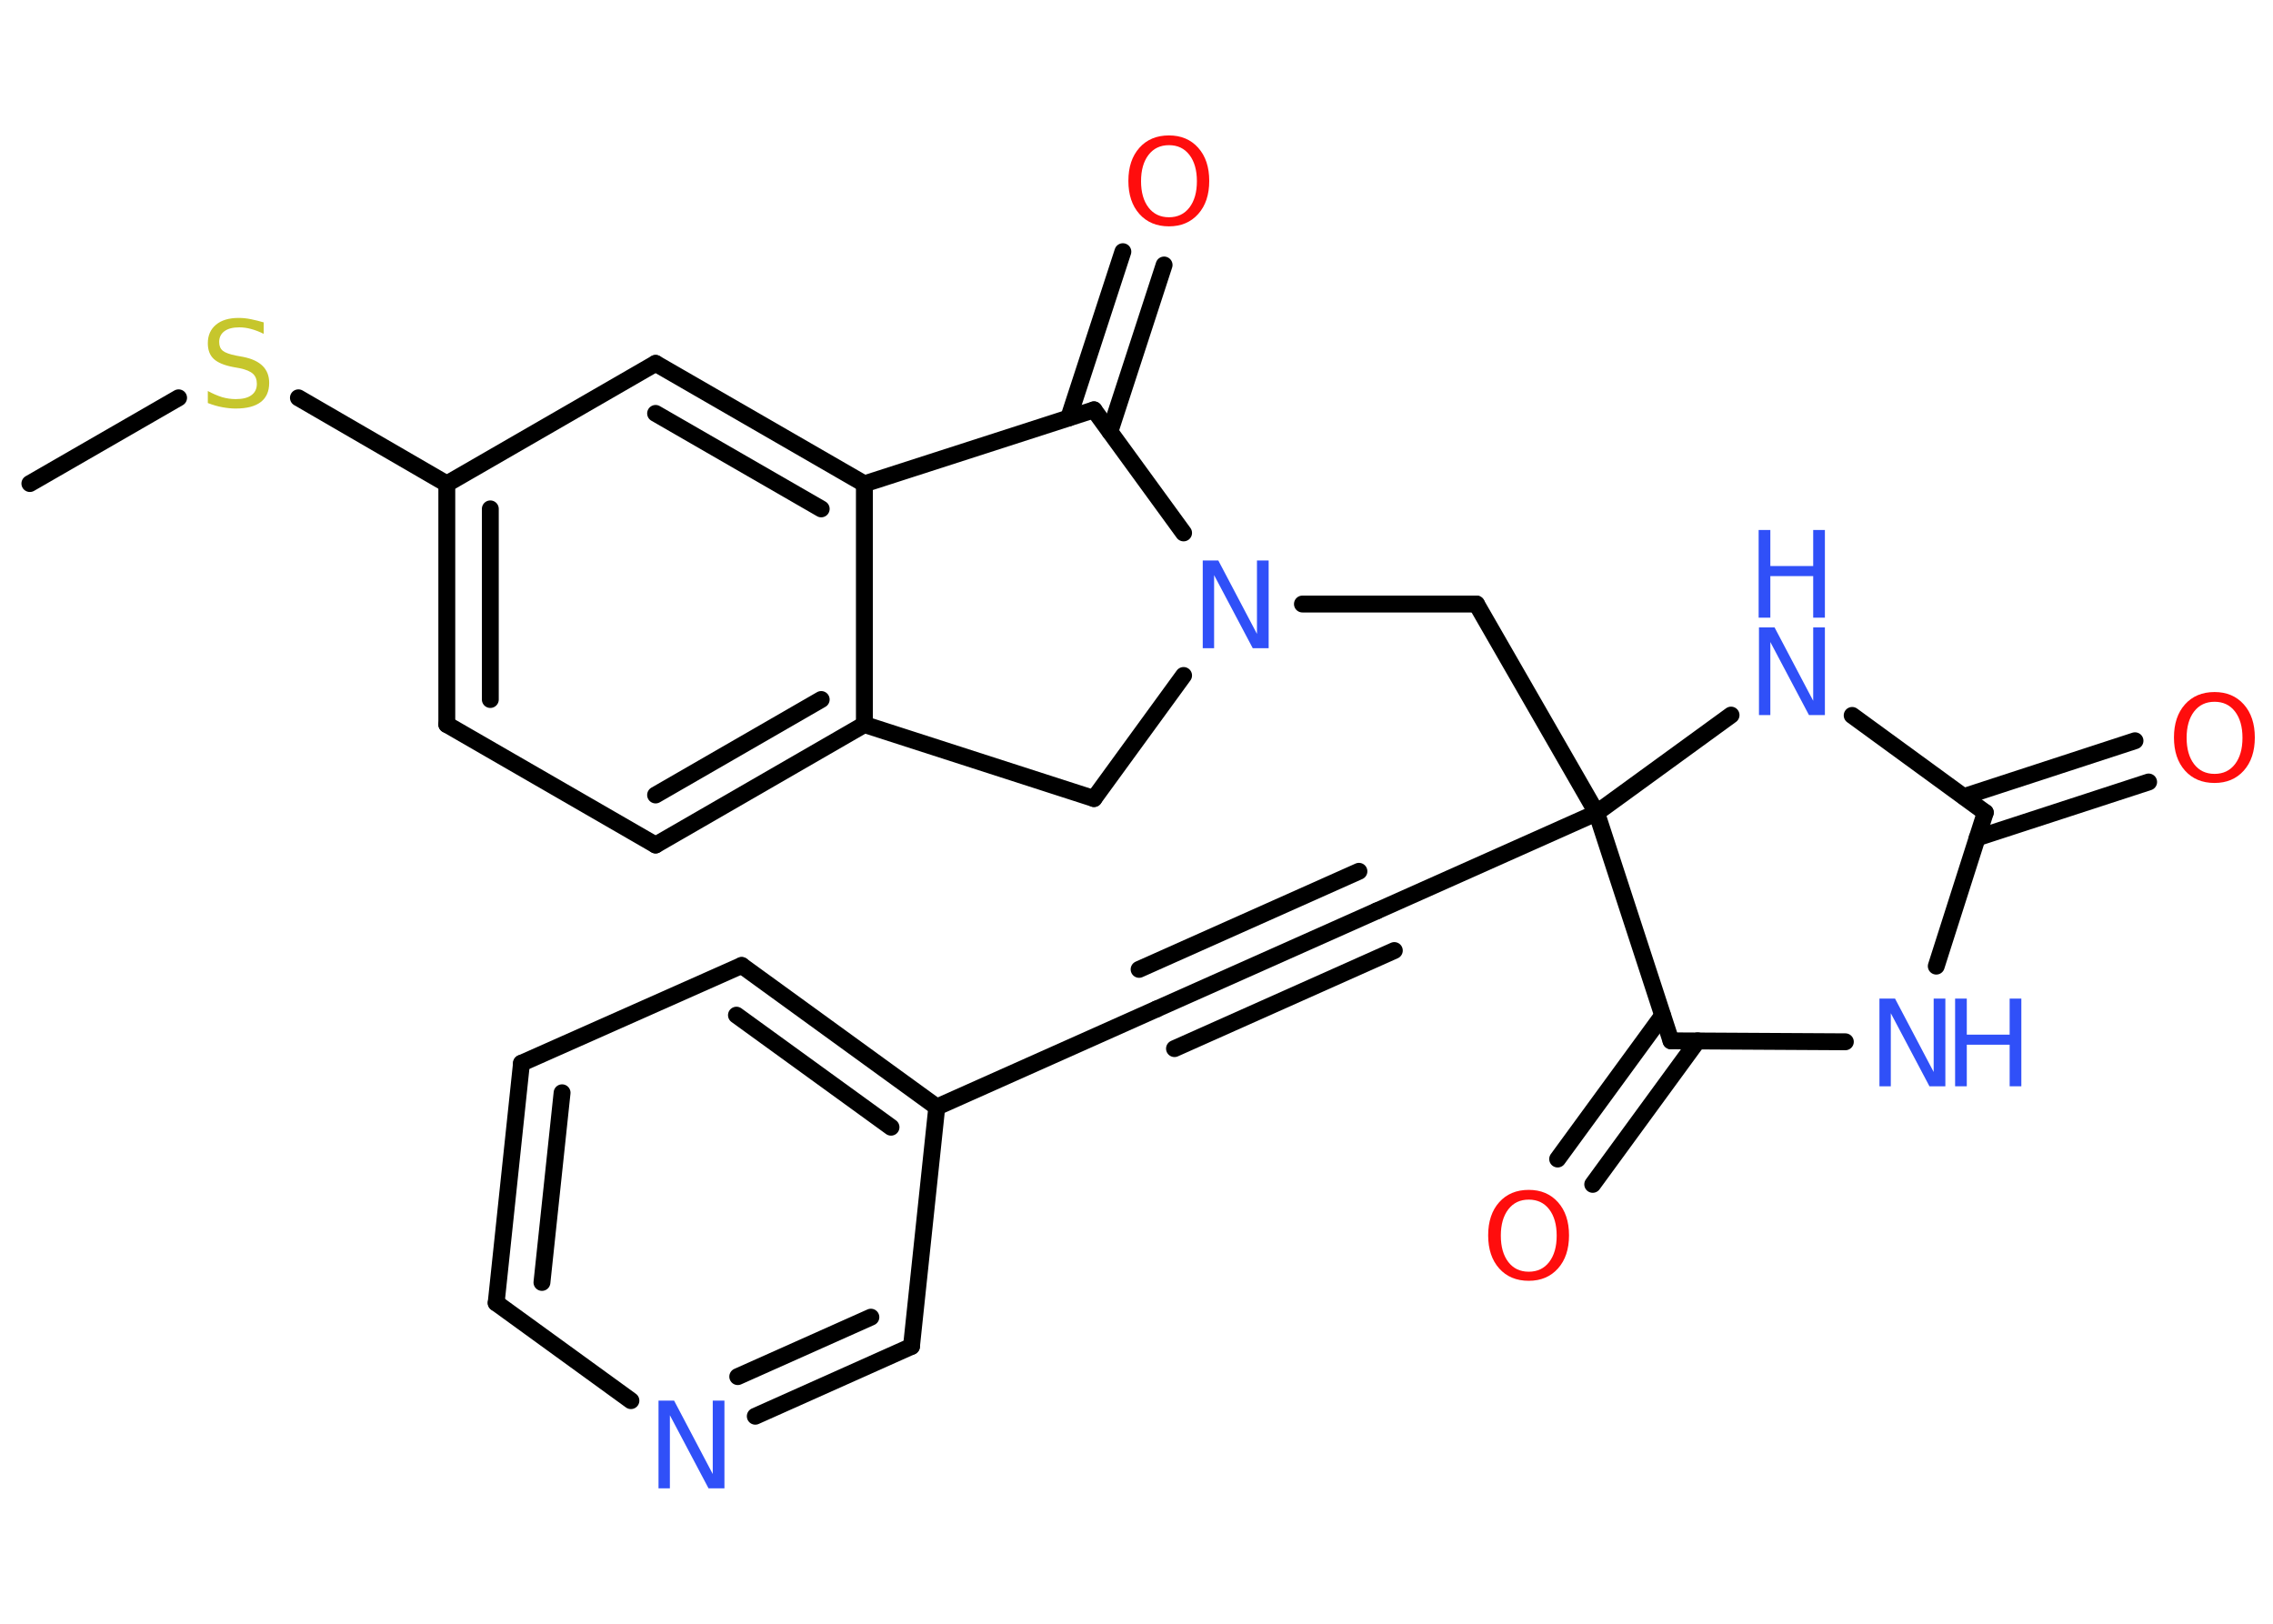 <?xml version='1.0' encoding='UTF-8'?>
<!DOCTYPE svg PUBLIC "-//W3C//DTD SVG 1.1//EN" "http://www.w3.org/Graphics/SVG/1.1/DTD/svg11.dtd">
<svg version='1.2' xmlns='http://www.w3.org/2000/svg' xmlns:xlink='http://www.w3.org/1999/xlink' width='70.0mm' height='50.0mm' viewBox='0 0 70.0 50.0'>
  <desc>Generated by the Chemistry Development Kit (http://github.com/cdk)</desc>
  <g stroke-linecap='round' stroke-linejoin='round' stroke='#000000' stroke-width='.52' fill='#3050F8'>
    <rect x='.0' y='.0' width='70.0' height='50.0' fill='#FFFFFF' stroke='none'/>
    <g id='mol1' class='mol'>
      <line id='mol1bnd1' class='bond' x1='.92' y1='14.89' x2='5.5' y2='12.25'/>
      <line id='mol1bnd2' class='bond' x1='9.19' y1='12.25' x2='13.76' y2='14.9'/>
      <g id='mol1bnd3' class='bond'>
        <line x1='13.76' y1='14.9' x2='13.76' y2='22.31'/>
        <line x1='15.1' y1='15.67' x2='15.1' y2='21.54'/>
      </g>
      <line id='mol1bnd4' class='bond' x1='13.76' y1='22.31' x2='20.19' y2='26.02'/>
      <g id='mol1bnd5' class='bond'>
        <line x1='20.19' y1='26.02' x2='26.62' y2='22.31'/>
        <line x1='20.19' y1='24.48' x2='25.29' y2='21.54'/>
      </g>
      <line id='mol1bnd6' class='bond' x1='26.62' y1='22.31' x2='26.62' y2='14.9'/>
      <g id='mol1bnd7' class='bond'>
        <line x1='26.62' y1='14.9' x2='20.19' y2='11.19'/>
        <line x1='25.29' y1='15.67' x2='20.19' y2='12.73'/>
      </g>
      <line id='mol1bnd8' class='bond' x1='13.76' y1='14.9' x2='20.19' y2='11.19'/>
      <line id='mol1bnd9' class='bond' x1='26.62' y1='14.9' x2='33.69' y2='12.62'/>
      <g id='mol1bnd10' class='bond'>
        <line x1='32.91' y1='12.87' x2='34.58' y2='7.75'/>
        <line x1='34.18' y1='13.29' x2='35.85' y2='8.16'/>
      </g>
      <line id='mol1bnd11' class='bond' x1='33.69' y1='12.62' x2='36.45' y2='16.41'/>
      <line id='mol1bnd12' class='bond' x1='40.11' y1='18.6' x2='45.47' y2='18.6'/>
      <line id='mol1bnd13' class='bond' x1='45.47' y1='18.6' x2='49.17' y2='25.03'/>
      <line id='mol1bnd14' class='bond' x1='49.17' y1='25.03' x2='42.4' y2='28.05'/>
      <g id='mol1bnd15' class='bond'>
        <line x1='42.4' y1='28.05' x2='35.62' y2='31.07'/>
        <line x1='42.94' y1='29.27' x2='36.17' y2='32.29'/>
        <line x1='41.85' y1='26.83' x2='35.08' y2='29.85'/>
      </g>
      <line id='mol1bnd16' class='bond' x1='35.62' y1='31.07' x2='28.85' y2='34.09'/>
      <g id='mol1bnd17' class='bond'>
        <line x1='28.85' y1='34.09' x2='22.84' y2='29.73'/>
        <line x1='27.44' y1='34.71' x2='22.68' y2='31.26'/>
      </g>
      <line id='mol1bnd18' class='bond' x1='22.84' y1='29.73' x2='16.06' y2='32.74'/>
      <g id='mol1bnd19' class='bond'>
        <line x1='16.06' y1='32.74' x2='15.28' y2='40.12'/>
        <line x1='17.31' y1='33.65' x2='16.69' y2='39.49'/>
      </g>
      <line id='mol1bnd20' class='bond' x1='15.28' y1='40.12' x2='19.43' y2='43.13'/>
      <g id='mol1bnd21' class='bond'>
        <line x1='23.26' y1='43.61' x2='28.07' y2='41.46'/>
        <line x1='22.72' y1='42.39' x2='26.82' y2='40.56'/>
      </g>
      <line id='mol1bnd22' class='bond' x1='28.85' y1='34.09' x2='28.07' y2='41.46'/>
      <line id='mol1bnd23' class='bond' x1='49.17' y1='25.03' x2='53.31' y2='22.02'/>
      <line id='mol1bnd24' class='bond' x1='57.04' y1='22.03' x2='61.14' y2='25.02'/>
      <g id='mol1bnd25' class='bond'>
        <line x1='60.48' y1='24.53' x2='65.75' y2='22.81'/>
        <line x1='60.89' y1='25.8' x2='66.17' y2='24.08'/>
      </g>
      <line id='mol1bnd26' class='bond' x1='61.14' y1='25.02' x2='59.63' y2='29.75'/>
      <line id='mol1bnd27' class='bond' x1='56.83' y1='32.08' x2='51.46' y2='32.05'/>
      <line id='mol1bnd28' class='bond' x1='49.17' y1='25.03' x2='51.46' y2='32.05'/>
      <g id='mol1bnd29' class='bond'>
        <line x1='52.28' y1='32.05' x2='49.05' y2='36.47'/>
        <line x1='51.2' y1='31.27' x2='47.97' y2='35.69'/>
      </g>
      <line id='mol1bnd30' class='bond' x1='36.45' y1='20.8' x2='33.69' y2='24.59'/>
      <line id='mol1bnd31' class='bond' x1='26.62' y1='22.31' x2='33.69' y2='24.59'/>
      <path id='mol1atm2' class='atom' d='M8.12 9.92v.36q-.2 -.1 -.39 -.15q-.18 -.05 -.36 -.05q-.3 .0 -.46 .12q-.16 .12 -.16 .33q.0 .18 .11 .27q.11 .09 .41 .15l.22 .04q.4 .08 .6 .28q.2 .2 .2 .52q.0 .39 -.26 .59q-.26 .2 -.77 .2q-.19 .0 -.41 -.04q-.22 -.04 -.45 -.13v-.37q.22 .12 .44 .19q.21 .06 .42 .06q.32 .0 .48 -.12q.17 -.12 .17 -.35q.0 -.2 -.12 -.31q-.12 -.11 -.4 -.17l-.22 -.04q-.41 -.08 -.59 -.25q-.18 -.17 -.18 -.48q.0 -.36 .25 -.57q.25 -.21 .7 -.21q.19 .0 .38 .04q.2 .04 .4 .1z' stroke='none' fill='#C6C62C'/>
      <path id='mol1atm10' class='atom' d='M36.0 4.47q-.4 .0 -.63 .3q-.23 .3 -.23 .81q.0 .51 .23 .81q.23 .3 .63 .3q.4 .0 .63 -.3q.23 -.3 .23 -.81q.0 -.51 -.23 -.81q-.23 -.3 -.63 -.3zM36.0 4.17q.56 .0 .9 .38q.34 .38 .34 1.02q.0 .64 -.34 1.02q-.34 .38 -.9 .38q-.57 .0 -.91 -.38q-.34 -.38 -.34 -1.02q.0 -.64 .34 -1.02q.34 -.38 .91 -.38z' stroke='none' fill='#FF0D0D'/>
      <path id='mol1atm11' class='atom' d='M37.03 17.26h.49l1.19 2.26v-2.26h.36v2.7h-.49l-1.19 -2.25v2.25h-.35v-2.7z' stroke='none'/>
      <path id='mol1atm20' class='atom' d='M20.27 43.13h.49l1.19 2.26v-2.26h.36v2.7h-.49l-1.19 -2.25v2.25h-.35v-2.7z' stroke='none'/>
      <g id='mol1atm22' class='atom'>
        <path d='M54.16 19.32h.49l1.19 2.26v-2.26h.36v2.7h-.49l-1.19 -2.25v2.25h-.35v-2.7z' stroke='none'/>
        <path d='M54.16 16.32h.36v1.11h1.32v-1.11h.36v2.7h-.36v-1.28h-1.32v1.28h-.36v-2.7z' stroke='none'/>
      </g>
      <path id='mol1atm24' class='atom' d='M68.2 21.61q-.4 .0 -.63 .3q-.23 .3 -.23 .81q.0 .51 .23 .81q.23 .3 .63 .3q.4 .0 .63 -.3q.23 -.3 .23 -.81q.0 -.51 -.23 -.81q-.23 -.3 -.63 -.3zM68.2 21.31q.56 .0 .9 .38q.34 .38 .34 1.02q.0 .64 -.34 1.02q-.34 .38 -.9 .38q-.57 .0 -.91 -.38q-.34 -.38 -.34 -1.02q.0 -.64 .34 -1.02q.34 -.38 .91 -.38z' stroke='none' fill='#FF0D0D'/>
      <g id='mol1atm25' class='atom'>
        <path d='M57.87 30.75h.49l1.19 2.26v-2.26h.36v2.7h-.49l-1.19 -2.25v2.25h-.35v-2.7z' stroke='none'/>
        <path d='M60.21 30.75h.36v1.11h1.32v-1.11h.36v2.7h-.36v-1.28h-1.32v1.28h-.36v-2.7z' stroke='none'/>
      </g>
      <path id='mol1atm27' class='atom' d='M47.08 36.94q-.4 .0 -.63 .3q-.23 .3 -.23 .81q.0 .51 .23 .81q.23 .3 .63 .3q.4 .0 .63 -.3q.23 -.3 .23 -.81q.0 -.51 -.23 -.81q-.23 -.3 -.63 -.3zM47.08 36.64q.56 .0 .9 .38q.34 .38 .34 1.02q.0 .64 -.34 1.02q-.34 .38 -.9 .38q-.57 .0 -.91 -.38q-.34 -.38 -.34 -1.02q.0 -.64 .34 -1.02q.34 -.38 .91 -.38z' stroke='none' fill='#FF0D0D'/>
    </g>
  </g>
</svg>
